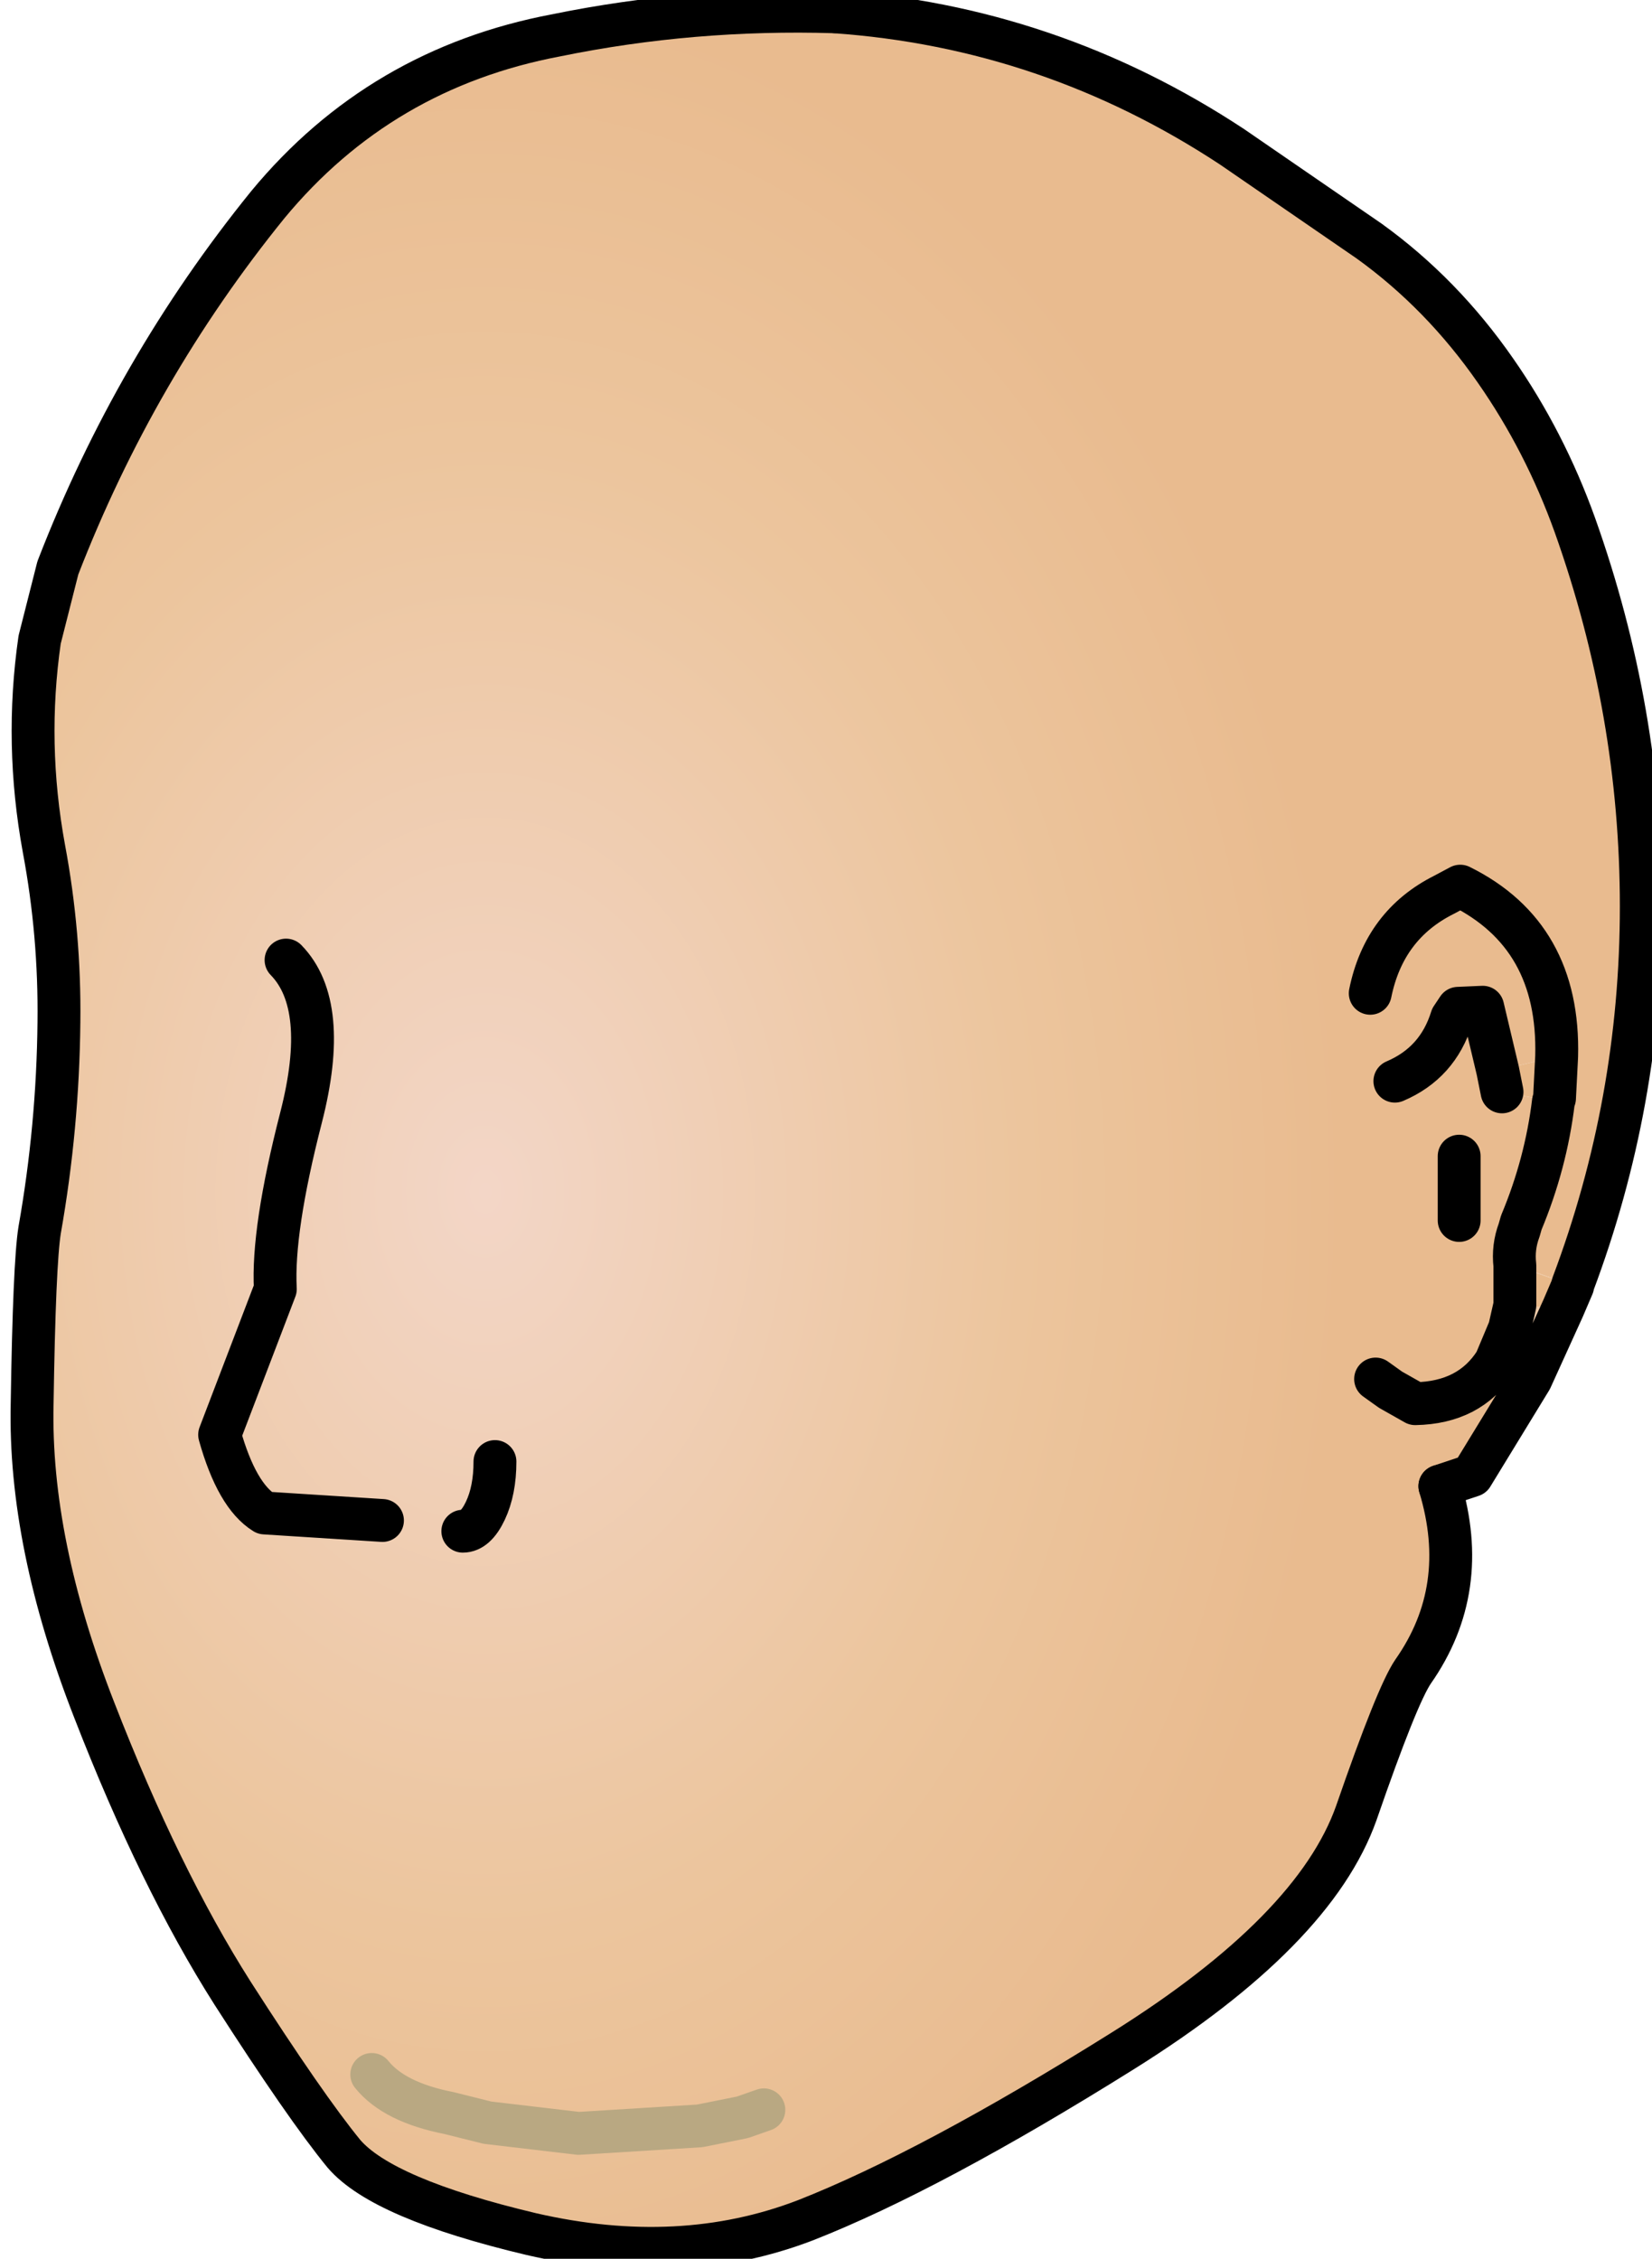 <svg xmlns:xlink="http://www.w3.org/1999/xlink" xmlns="http://www.w3.org/2000/svg" height="105.4px" width="77.1px">
  <g transform="matrix(1.0, 0.0, 0.0, 1.0, 38.65, 52.6)">
    <g data-characterId="1282" height="105.4" transform="matrix(1.0, 0.0, 0.0, 1.0, -37.65, -52.6)" width="76.1" xlink:href="#shape0"><g id="shape0" transform="matrix(1.0, 0.0, 0.0, 1.0, 37.65, 52.6)">
      <path d="M0.3 -52.05 Q10.35 -51.35 18.85 -45.75 L25.25 -41.35 Q28.65 -38.9 31.15 -35.3 33.45 -32.0 34.85 -28.1 37.95 -19.4 37.95 -10.3 37.95 -1.15 34.75 7.35 L32.05 6.45 32.05 8.3 31.8 9.4 31.15 10.95 32.8 11.75 30.05 16.25 28.55 16.75 Q30.0 21.55 27.3 25.4 26.55 26.5 24.65 32.0 22.7 37.5 13.75 43.1 4.8 48.7 -1.05 51.0 -6.9 53.25 -13.85 51.65 -20.8 50.0 -22.6 47.9 -24.4 45.7 -27.8 40.4 -31.2 35.05 -34.25 27.2 -37.3 19.4 -37.15 12.9 -37.05 6.35 -36.8 4.8 -35.95 0.0 -35.9 -4.9 -35.85 -9.0 -36.6 -13.0 -37.5 -17.9 -36.8 -22.75 L-35.95 -26.1 Q-32.35 -35.4 -26.15 -43.05 -20.9 -49.4 -12.7 -50.95 -6.35 -52.25 0.3 -52.05 M26.45 -2.15 Q28.45 -3.0 29.1 -5.1 L29.4 -5.55 30.55 -5.6 31.25 -2.65 30.55 -5.6 29.4 -5.55 29.1 -5.1 Q28.45 -3.0 26.45 -2.15 M25.3 -6.25 Q25.95 -9.45 28.75 -10.85 L29.5 -11.25 Q34.15 -8.95 34.0 -3.3 34.15 -8.95 29.5 -11.25 L28.75 -10.85 Q25.95 -9.45 25.3 -6.25 M34.0 -3.3 L31.25 -2.65 31.45 -1.65 33.85 -1.2 33.9 -1.35 34.0 -3.3 M32.05 6.45 Q31.95 5.6 32.25 4.8 L32.35 4.45 Q33.5 1.7 33.85 -1.2 33.5 1.7 32.35 4.45 L32.25 4.8 Q31.95 5.6 32.05 6.45 M25.55 11.75 L26.25 12.25 27.4 12.9 Q29.95 12.85 31.15 10.95 29.95 12.85 27.4 12.9 L26.25 12.25 25.55 11.75 M-17.05 18.85 Q-16.45 18.85 -16.0 17.9 -15.55 16.95 -15.55 15.6 -15.55 16.95 -16.0 17.9 -16.45 18.85 -17.05 18.85 M-25.3 -7.8 Q-23.25 -5.7 -24.6 -0.45 -25.95 4.8 -25.8 7.55 L-28.4 14.35 Q-27.6 17.2 -26.3 18.0 L-20.8 18.35 -26.3 18.0 Q-27.6 17.2 -28.4 14.35 L-25.8 7.55 Q-25.95 4.8 -24.6 -0.45 -23.25 -5.7 -25.3 -7.8 M29.45 4.35 L29.45 1.35 29.45 4.35 M-3.0 45.85 L-4.0 46.2 -6.0 46.6 -11.65 46.95 -15.9 46.45 -17.7 46.0 Q-20.25 45.5 -21.3 44.2 -20.25 45.5 -17.7 46.0 L-15.9 46.45 -11.65 46.95 -6.0 46.6 -4.0 46.2 -3.0 45.85" fill="url(#gradient0)" fill-rule="evenodd" stroke="none"/>
      <path d="M34.75 7.4 L34.3 8.45 32.05 8.3 32.05 6.45 34.75 7.4 M31.25 -2.65 L34.0 -3.3 33.9 -1.35 33.85 -1.2 31.45 -1.65 31.25 -2.65" fill="url(#gradient1)" fill-rule="evenodd" stroke="none"/>
      <path d="M34.75 7.35 L34.75 7.4 32.05 6.45 34.75 7.35" fill="url(#gradient2)" fill-rule="evenodd" stroke="none"/>
      <path d="M34.3 8.45 L32.8 11.75 31.15 10.95 31.8 9.4 32.05 8.3 34.3 8.45" fill="url(#gradient3)" fill-rule="evenodd" stroke="none"/>
      <path d="M0.3 -52.05 Q10.35 -51.35 18.85 -45.75 L25.25 -41.35 Q28.65 -38.9 31.15 -35.3 33.45 -32.0 34.85 -28.1 37.95 -19.4 37.95 -10.3 37.95 -1.15 34.75 7.35 L34.75 7.4 34.3 8.45 32.8 11.75 30.05 16.25 28.55 16.75 M34.0 -3.3 Q34.15 -8.95 29.5 -11.25 L28.75 -10.85 Q25.95 -9.45 25.3 -6.25 M31.25 -2.65 L30.55 -5.6 29.4 -5.55 29.1 -5.1 Q28.45 -3.0 26.45 -2.15 M31.25 -2.65 L31.45 -1.65 M33.85 -1.2 L33.9 -1.35 34.0 -3.3 M33.85 -1.2 Q33.5 1.7 32.35 4.45 L32.25 4.8 Q31.95 5.6 32.05 6.45 L32.05 8.3 31.8 9.4 31.15 10.95 Q29.95 12.85 27.4 12.9 L26.25 12.25 25.55 11.75 M29.45 1.35 L29.45 4.35 M-20.8 18.35 L-26.3 18.0 Q-27.6 17.2 -28.4 14.35 L-25.8 7.55 Q-25.95 4.8 -24.6 -0.45 -23.25 -5.7 -25.3 -7.8 M-15.55 15.6 Q-15.55 16.95 -16.0 17.9 -16.45 18.85 -17.05 18.85" fill="none" stroke="#000000" stroke-linecap="round" stroke-linejoin="round" stroke-width="2.0"/>
      <path d="M-21.3 44.2 Q-20.25 45.5 -17.7 46.0 L-15.9 46.45 -11.65 46.95 -6.0 46.6 -4.0 46.2 -3.0 45.85" fill="none" stroke="#b9a882" stroke-linecap="round" stroke-linejoin="round" stroke-width="2.0"/>
      <path d="M28.55 16.75 Q30.0 21.55 27.3 25.4 26.55 26.5 24.65 32.0 22.7 37.5 13.75 43.1 4.8 48.7 -1.05 51.0 -6.9 53.25 -13.85 51.65 -20.8 50.0 -22.6 47.9 -24.4 45.7 -27.8 40.4 -31.2 35.05 -34.25 27.2 -37.3 19.4 -37.15 12.9 -37.05 6.35 -36.8 4.8 -35.95 0.0 -35.9 -4.9 -35.85 -9.0 -36.6 -13.0 -37.5 -17.9 -36.8 -22.75 L-35.95 -26.1 Q-32.35 -35.4 -26.15 -43.05 -20.9 -49.4 -12.7 -50.95 -6.35 -52.25 0.3 -52.05" fill="none" stroke="#000000" stroke-linecap="round" stroke-linejoin="round" stroke-width="2.0"/>
    </g>
    </g>
  </g>
  <defs>
    <radialGradient cx="0" cy="0" gradientTransform="matrix(0.049, 0.0, 0.0, 0.068, -16.0, 3.0)" gradientUnits="userSpaceOnUse" id="gradient0" r="819.2" spreadMethod="pad">
      <stop offset="0.0" stop-color="#f3d6c7"/>
      <stop offset="0.627" stop-color="#ecc59d"/>
      <stop offset="1.0" stop-color="#e9bb8f"/>
    </radialGradient>
    <radialGradient cx="0" cy="0" gradientTransform="matrix(0.049, 0.0, 0.0, 0.068, -16.0, 3.0)" gradientUnits="userSpaceOnUse" id="gradient1" r="819.2" spreadMethod="pad">
      <stop offset="0.0" stop-color="#f1d3b8"/>
      <stop offset="0.627" stop-color="#eecba8"/>
      <stop offset="1.0" stop-color="#e8b98a"/>
    </radialGradient>
    <radialGradient cx="0" cy="0" gradientTransform="matrix(0.054, 0.0, 0.0, 0.082, -20.0, -3.0)" gradientUnits="userSpaceOnUse" id="gradient2" r="819.2" spreadMethod="pad">
      <stop offset="0.0" stop-color="#f1d0b1"/>
      <stop offset="0.627" stop-color="#ecc59d"/>
      <stop offset="1.0" stop-color="#e9bb8f"/>
    </radialGradient>
    <radialGradient cx="0" cy="0" gradientTransform="matrix(0.003, 0.0, 0.0, 0.003, 32.75, 10.0)" gradientUnits="userSpaceOnUse" id="gradient3" r="819.2" spreadMethod="pad">
      <stop offset="0.0" stop-color="#f1d3b8"/>
      <stop offset="0.627" stop-color="#eecba8"/>
      <stop offset="1.0" stop-color="#e8b98a"/>
    </radialGradient>
  </defs>
</svg>